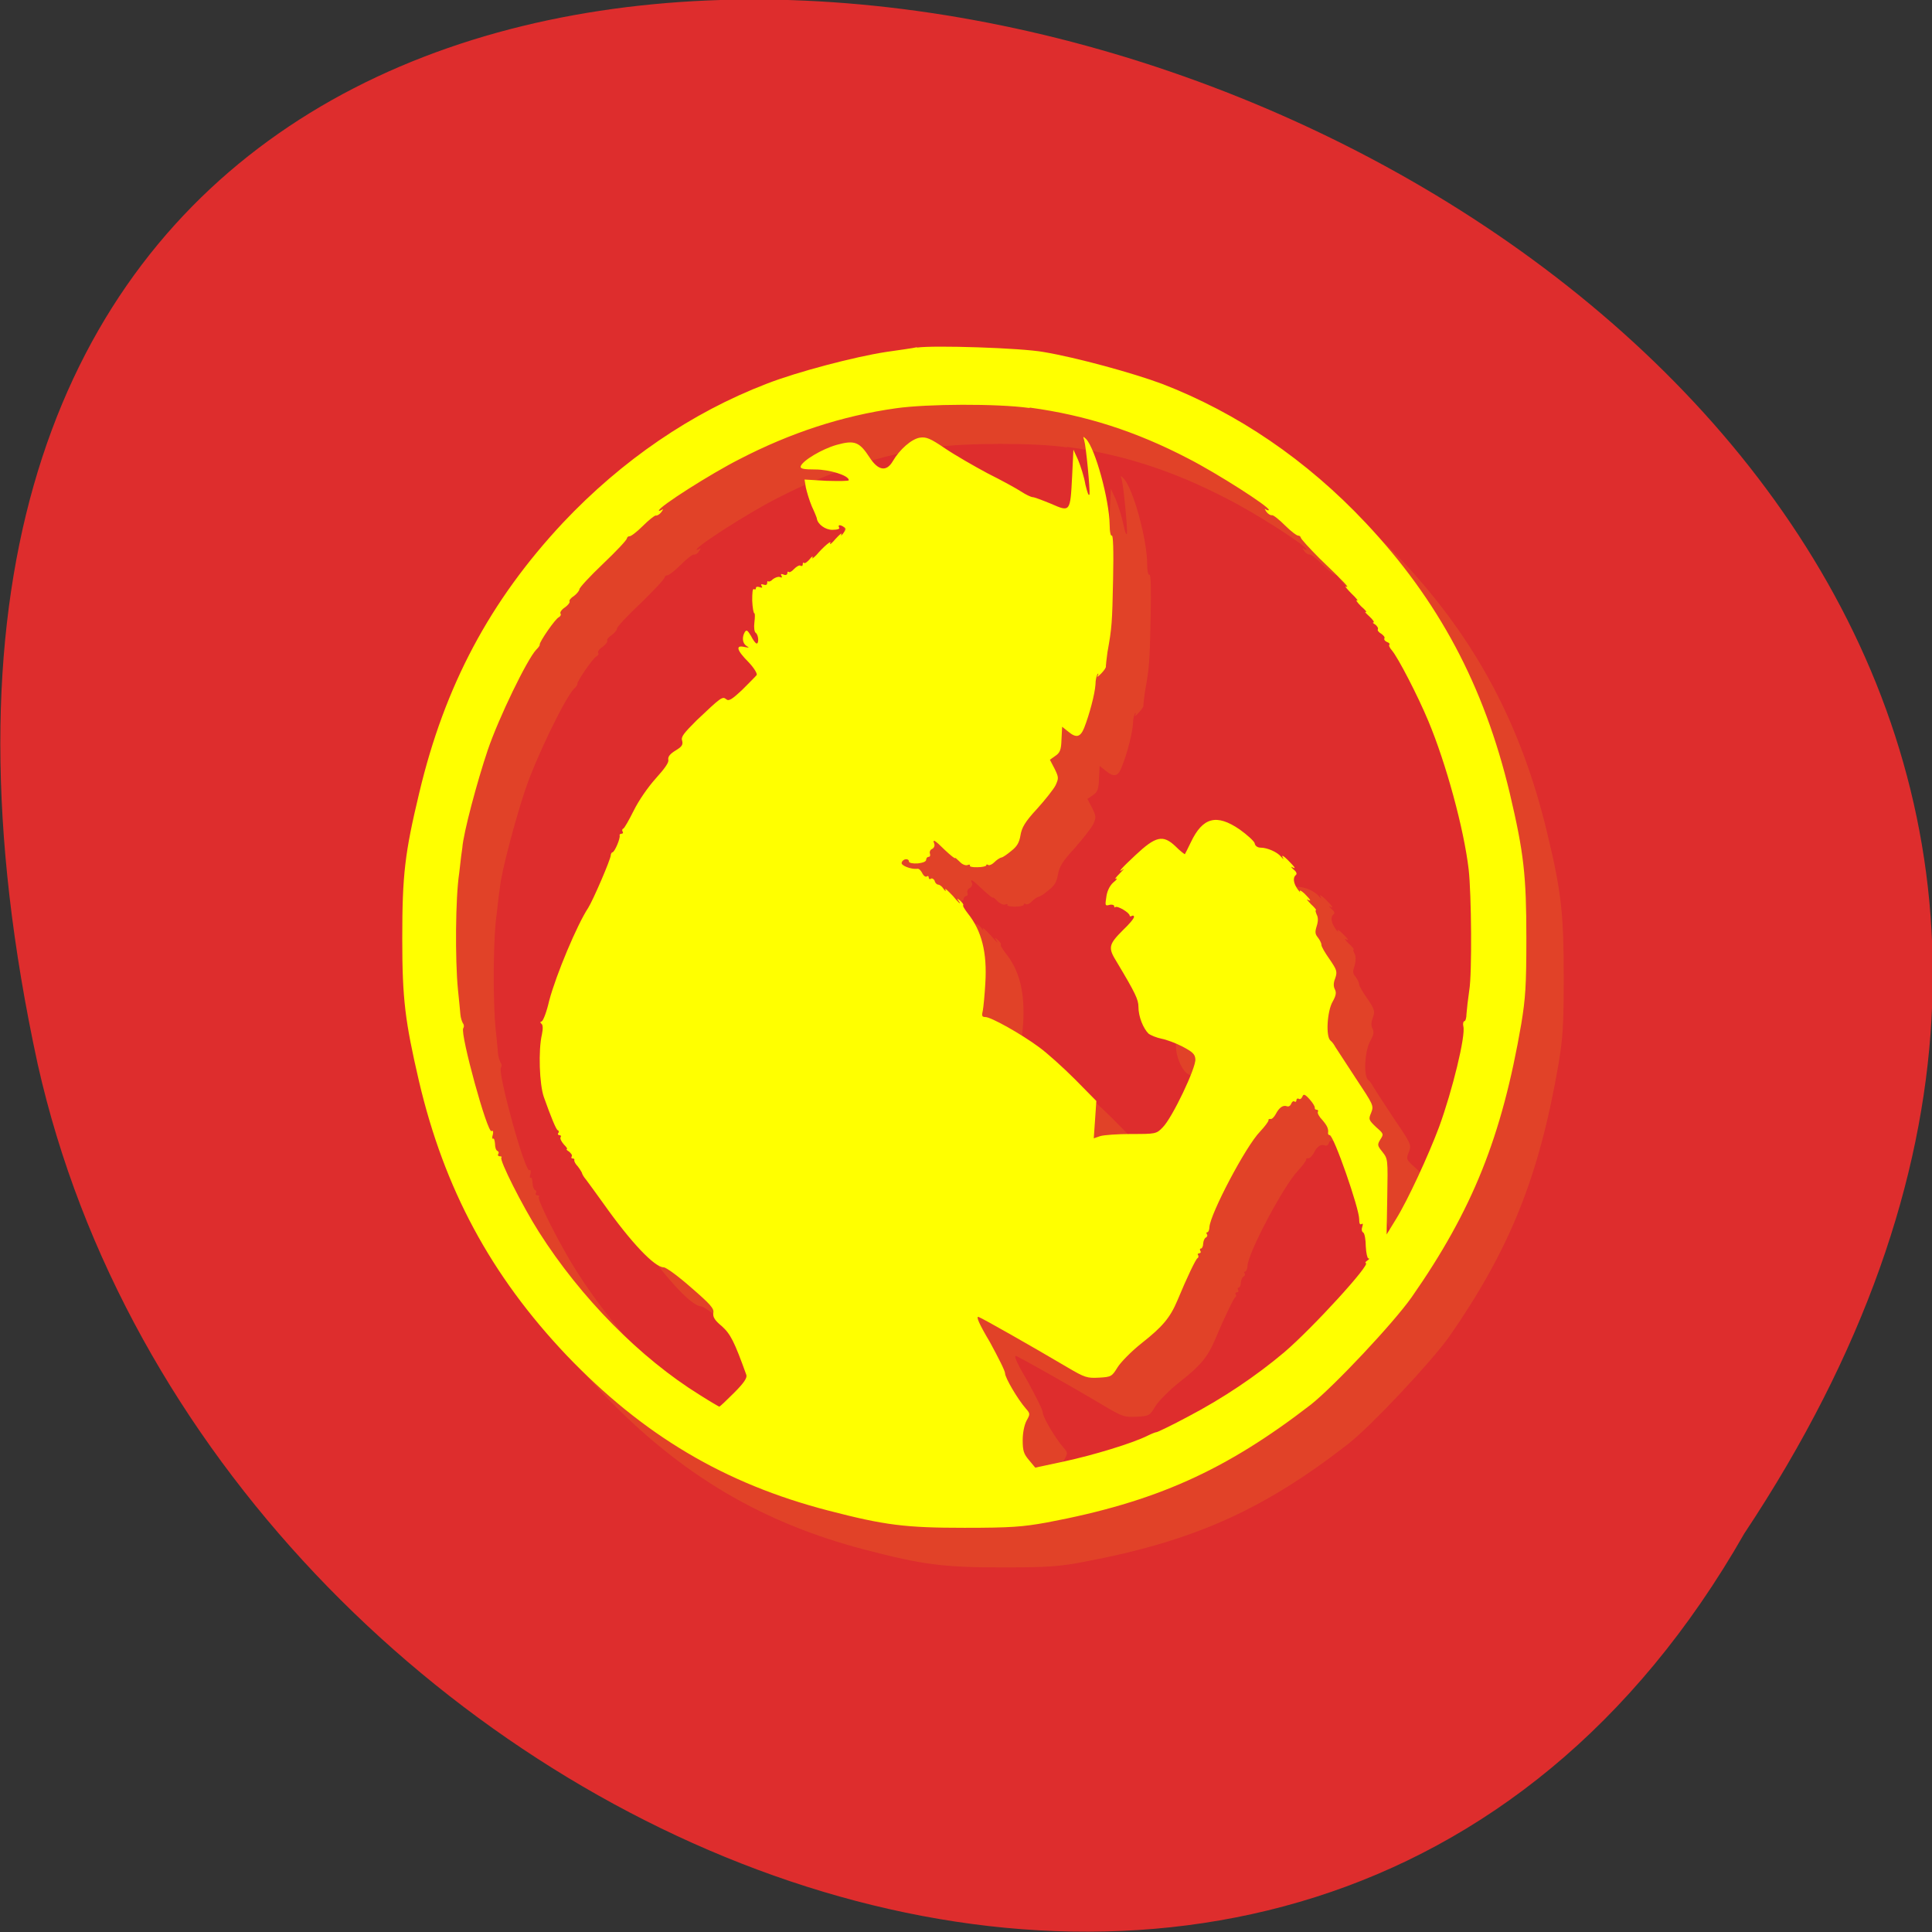 <svg xmlns="http://www.w3.org/2000/svg" xmlns:xlink="http://www.w3.org/1999/xlink" viewBox="0 0 24 24"><rect x="0" y="0" width="24" height="24" fill="#333333" stroke="none"/><defs><g id="5" clip-path="url(#4)"><path d="m 11.855 4.805 c -0.047 0.008 -0.219 0.031 -0.383 0.055 c -0.387 0.063 -1.102 0.246 -1.48 0.395 c -0.938 0.359 -1.801 0.949 -2.531 1.727 c -0.91 0.969 -1.469 2.023 -1.789 3.355 c -0.18 0.75 -0.207 1.02 -0.207 1.813 c 0 0.75 0.031 1.027 0.203 1.766 c 0.313 1.34 0.895 2.418 1.836 3.41 c 0.949 0.992 1.965 1.594 3.246 1.926 c 0.707 0.184 0.965 0.219 1.695 0.219 c 0.578 0 0.723 -0.012 1.023 -0.07 c 1.352 -0.254 2.223 -0.641 3.281 -1.465 c 0.289 -0.227 1.023 -1.01 1.254 -1.332 c 0.754 -1.086 1.117 -1.988 1.359 -3.395 c 0.051 -0.316 0.063 -0.469 0.063 -1.063 c 0 -0.785 -0.027 -1.063 -0.207 -1.805 c -0.32 -1.336 -0.883 -2.391 -1.785 -3.359 c -0.734 -0.777 -1.598 -1.367 -2.535 -1.723 c -0.355 -0.137 -1.066 -0.332 -1.465 -0.398 c -0.277 -0.051 -1.379 -0.082 -1.578 -0.055 m 1.406 0.746 c 0.688 0.094 1.313 0.297 1.969 0.637 c 0.359 0.18 1 0.59 1 0.637 c 0 0.008 -0.016 0.004 -0.031 -0.008 c -0.023 -0.016 -0.023 -0.008 0.004 0.027 c 0.016 0.027 0.051 0.047 0.066 0.043 c 0.016 -0.004 0.09 0.055 0.164 0.129 c 0.07 0.074 0.148 0.129 0.164 0.125 c 0.016 0 0.031 0.012 0.031 0.027 c 0 0.016 0.105 0.133 0.234 0.254 c 0.305 0.297 0.379 0.375 0.328 0.352 c -0.023 -0.008 0.012 0.027 0.066 0.086 c 0.063 0.059 0.09 0.098 0.07 0.086 c -0.023 -0.008 0 0.023 0.055 0.074 c 0.051 0.047 0.074 0.082 0.055 0.074 c -0.023 -0.012 -0.004 0.008 0.039 0.051 c 0.047 0.039 0.07 0.074 0.055 0.074 c -0.012 0 -0.004 0.012 0.023 0.031 c 0.023 0.016 0.043 0.039 0.031 0.055 c -0.008 0.016 0.012 0.039 0.043 0.055 c 0.027 0.02 0.047 0.047 0.039 0.059 c -0.008 0.012 0.008 0.031 0.031 0.043 c 0.027 0.012 0.039 0.023 0.031 0.035 c -0.008 0.008 0.004 0.039 0.031 0.074 c 0.074 0.082 0.32 0.555 0.453 0.879 c 0.219 0.52 0.441 1.332 0.5 1.836 c 0.035 0.305 0.043 1.297 0.008 1.5 c -0.016 0.109 -0.031 0.242 -0.031 0.297 c 0 0.047 -0.016 0.094 -0.027 0.094 c -0.016 0 -0.023 0.027 -0.016 0.063 c 0.031 0.113 -0.137 0.797 -0.301 1.246 c -0.129 0.359 -0.391 0.914 -0.535 1.145 l -0.117 0.195 l 0.008 -0.473 c 0.008 -0.465 0.008 -0.469 -0.059 -0.555 c -0.066 -0.082 -0.066 -0.09 -0.027 -0.152 c 0.047 -0.066 0.043 -0.074 -0.051 -0.156 c -0.094 -0.086 -0.098 -0.094 -0.063 -0.18 c 0.035 -0.09 0.031 -0.098 -0.195 -0.43 c -0.125 -0.191 -0.238 -0.363 -0.25 -0.387 c -0.012 -0.023 -0.035 -0.059 -0.059 -0.078 c -0.063 -0.047 -0.043 -0.371 0.027 -0.488 c 0.039 -0.07 0.047 -0.105 0.027 -0.148 c -0.02 -0.035 -0.02 -0.082 0.004 -0.141 c 0.027 -0.078 0.02 -0.102 -0.07 -0.234 c -0.055 -0.078 -0.102 -0.156 -0.102 -0.18 c 0 -0.02 -0.02 -0.059 -0.043 -0.09 c -0.035 -0.039 -0.039 -0.066 -0.012 -0.141 c 0.016 -0.063 0.016 -0.109 0 -0.145 c -0.016 -0.031 -0.023 -0.055 -0.012 -0.055 c 0.008 0 -0.02 -0.035 -0.063 -0.074 c -0.039 -0.039 -0.059 -0.066 -0.039 -0.055 c 0.051 0.027 0.035 0 -0.043 -0.074 c -0.039 -0.039 -0.063 -0.051 -0.051 -0.027 c 0.012 0.023 -0.004 0.012 -0.031 -0.027 c -0.055 -0.078 -0.063 -0.148 -0.023 -0.18 c 0.02 -0.012 0.008 -0.039 -0.027 -0.066 c -0.027 -0.027 -0.035 -0.039 -0.02 -0.031 c 0.055 0.031 0.039 0.004 -0.055 -0.09 c -0.047 -0.043 -0.074 -0.063 -0.063 -0.039 c 0.016 0.039 0.016 0.039 -0.02 0 c -0.047 -0.059 -0.172 -0.113 -0.25 -0.113 c -0.043 0 -0.07 -0.023 -0.078 -0.051 c -0.008 -0.031 -0.094 -0.109 -0.188 -0.176 c -0.285 -0.195 -0.457 -0.152 -0.605 0.16 c -0.035 0.074 -0.066 0.141 -0.07 0.148 c -0.004 0.008 -0.059 -0.035 -0.121 -0.098 c -0.156 -0.148 -0.242 -0.125 -0.496 0.113 c -0.172 0.16 -0.238 0.23 -0.152 0.172 c 0.02 -0.012 -0.004 0.012 -0.047 0.055 c -0.043 0.047 -0.066 0.074 -0.043 0.063 c 0.023 -0.012 0.012 0.012 -0.031 0.047 c -0.047 0.043 -0.082 0.113 -0.09 0.18 c -0.016 0.105 -0.016 0.113 0.039 0.098 c 0.031 -0.008 0.059 0 0.059 0.016 c 0 0.02 0.008 0.023 0.012 0.012 c 0.027 -0.023 0.18 0.07 0.18 0.105 c 0 0.012 0.012 0.012 0.027 0.008 c 0.02 -0.012 0.027 -0.008 0.027 0.008 c 0 0.02 -0.059 0.09 -0.137 0.168 c -0.18 0.176 -0.188 0.215 -0.078 0.391 c 0.234 0.395 0.27 0.469 0.27 0.563 c 0 0.117 0.059 0.266 0.129 0.328 c 0.027 0.023 0.102 0.055 0.16 0.063 c 0.059 0.012 0.176 0.055 0.258 0.098 c 0.125 0.066 0.156 0.094 0.164 0.16 c 0.008 0.098 -0.293 0.73 -0.41 0.848 c -0.078 0.078 -0.09 0.082 -0.391 0.082 c -0.168 0 -0.34 0.012 -0.387 0.027 l -0.078 0.023 l 0.016 -0.23 l 0.016 -0.234 l -0.266 -0.27 c -0.148 -0.148 -0.348 -0.328 -0.445 -0.395 c -0.227 -0.172 -0.598 -0.379 -0.664 -0.379 c -0.047 0 -0.051 -0.016 -0.035 -0.082 c 0.012 -0.043 0.023 -0.195 0.035 -0.34 c 0.02 -0.375 -0.047 -0.648 -0.223 -0.863 c -0.039 -0.055 -0.066 -0.094 -0.055 -0.102 c 0.004 -0.012 -0.012 -0.035 -0.035 -0.055 c -0.047 -0.039 -0.047 -0.035 -0.012 0.016 c 0.02 0.031 -0.016 0 -0.078 -0.074 c -0.066 -0.07 -0.109 -0.109 -0.098 -0.086 c 0.012 0.027 0.004 0.027 -0.02 -0.008 c -0.023 -0.031 -0.055 -0.051 -0.07 -0.051 c -0.016 0 -0.035 -0.02 -0.043 -0.047 c -0.012 -0.02 -0.027 -0.031 -0.047 -0.023 c -0.012 0.008 -0.027 0.004 -0.027 -0.016 c 0 -0.016 -0.008 -0.027 -0.023 -0.016 c -0.016 0.012 -0.043 -0.008 -0.059 -0.043 c -0.016 -0.027 -0.043 -0.059 -0.063 -0.051 c -0.078 0.008 -0.207 -0.039 -0.191 -0.078 c 0.016 -0.047 0.09 -0.055 0.09 -0.012 c 0 0.016 0.051 0.027 0.109 0.023 c 0.066 -0.008 0.105 -0.023 0.105 -0.047 c 0 -0.016 0.016 -0.035 0.031 -0.035 c 0.016 0 0.023 -0.016 0.016 -0.039 c -0.008 -0.023 0.004 -0.051 0.027 -0.059 c 0.023 -0.012 0.035 -0.035 0.031 -0.059 c -0.031 -0.066 0 -0.051 0.129 0.074 c 0.07 0.066 0.129 0.113 0.129 0.102 c 0 -0.008 0.023 0.008 0.055 0.043 c 0.031 0.031 0.074 0.051 0.098 0.043 c 0.02 -0.008 0.035 -0.008 0.027 0.004 c -0.008 0.012 0.035 0.023 0.094 0.023 c 0.059 0 0.109 -0.012 0.109 -0.023 c 0 -0.016 0.008 -0.02 0.027 -0.008 c 0.012 0.008 0.047 -0.004 0.074 -0.035 c 0.027 -0.027 0.066 -0.055 0.09 -0.059 c 0.02 -0.004 0.074 -0.043 0.121 -0.082 c 0.07 -0.055 0.098 -0.102 0.113 -0.191 c 0.016 -0.098 0.055 -0.164 0.207 -0.328 c 0.102 -0.117 0.207 -0.25 0.23 -0.297 c 0.039 -0.082 0.039 -0.098 -0.012 -0.203 l -0.059 -0.113 l 0.07 -0.047 c 0.055 -0.039 0.07 -0.074 0.074 -0.207 l 0.008 -0.156 l 0.074 0.059 c 0.102 0.086 0.156 0.074 0.199 -0.043 c 0.07 -0.168 0.133 -0.422 0.141 -0.539 c 0 -0.063 0.016 -0.117 0.027 -0.129 c 0.012 -0.012 0.012 0 0 0.023 c -0.012 0.02 0.008 0.008 0.043 -0.031 c 0.039 -0.039 0.066 -0.082 0.059 -0.09 c 0 -0.012 0.008 -0.09 0.02 -0.172 c 0.055 -0.309 0.059 -0.367 0.07 -0.914 c 0.008 -0.359 0.004 -0.551 -0.016 -0.539 c -0.012 0.012 -0.027 -0.043 -0.027 -0.137 c 0 -0.301 -0.176 -0.941 -0.293 -1.059 c -0.039 -0.039 -0.039 -0.039 -0.023 0.012 c 0.023 0.078 0.074 0.609 0.066 0.672 c -0.012 0.027 -0.027 -0.027 -0.047 -0.121 c -0.02 -0.094 -0.063 -0.23 -0.094 -0.305 l -0.059 -0.129 l -0.016 0.332 c -0.023 0.445 -0.023 0.445 -0.262 0.344 c -0.102 -0.047 -0.207 -0.082 -0.227 -0.082 c -0.02 0 -0.082 -0.035 -0.145 -0.074 c -0.059 -0.039 -0.246 -0.141 -0.414 -0.227 c -0.172 -0.09 -0.41 -0.227 -0.531 -0.305 c -0.184 -0.125 -0.234 -0.148 -0.313 -0.137 c -0.102 0.02 -0.25 0.148 -0.336 0.293 c -0.078 0.133 -0.18 0.121 -0.285 -0.043 c -0.129 -0.199 -0.188 -0.223 -0.41 -0.16 c -0.18 0.055 -0.426 0.199 -0.449 0.266 c -0.008 0.031 0.043 0.039 0.18 0.039 c 0.176 0 0.418 0.078 0.418 0.133 c 0 0.012 -0.121 0.012 -0.277 0.008 l -0.273 -0.016 l 0.016 0.098 c 0.012 0.055 0.047 0.16 0.074 0.234 c 0.035 0.074 0.063 0.145 0.063 0.156 c 0.008 0.066 0.105 0.137 0.195 0.137 c 0.059 0 0.094 -0.012 0.082 -0.027 c -0.02 -0.035 0.012 -0.039 0.059 -0.008 c 0.027 0.016 0.027 0.035 -0.008 0.078 c -0.023 0.031 -0.035 0.035 -0.023 0.012 c 0.008 -0.023 -0.023 0.004 -0.074 0.059 c -0.043 0.055 -0.074 0.078 -0.063 0.055 c 0.027 -0.051 -0.082 0.035 -0.176 0.145 c -0.035 0.043 -0.059 0.051 -0.047 0.031 c 0.012 -0.023 -0.008 -0.016 -0.035 0.02 c -0.027 0.035 -0.059 0.055 -0.07 0.047 c -0.008 -0.012 -0.016 -0.004 -0.016 0.016 c 0 0.023 -0.012 0.031 -0.027 0.02 c -0.016 -0.012 -0.051 0.008 -0.078 0.039 c -0.031 0.031 -0.063 0.051 -0.07 0.039 c -0.008 -0.012 -0.016 0 -0.016 0.016 c 0 0.016 -0.02 0.027 -0.047 0.012 c -0.031 -0.008 -0.039 -0.008 -0.023 0.016 c 0.008 0.023 0.004 0.027 -0.023 0.016 c -0.023 -0.008 -0.055 0.008 -0.086 0.031 c -0.02 0.02 -0.047 0.031 -0.055 0.023 c -0.008 -0.008 -0.016 -0.004 -0.016 0.02 c 0 0.023 -0.016 0.031 -0.047 0.02 c -0.027 -0.008 -0.035 -0.004 -0.02 0.02 c 0.012 0.023 0.004 0.023 -0.027 0.012 c -0.027 -0.008 -0.047 -0.004 -0.047 0.012 c 0 0.016 -0.008 0.023 -0.023 0.012 c -0.016 -0.008 -0.023 0.051 -0.023 0.145 c 0.004 0.086 0.016 0.16 0.027 0.16 c 0.008 0 0.012 0.047 0 0.109 c -0.008 0.066 0 0.117 0.016 0.129 c 0.035 0.023 0.043 0.133 0.012 0.133 c -0.012 0 -0.043 -0.039 -0.07 -0.09 c -0.043 -0.074 -0.055 -0.082 -0.074 -0.051 c -0.039 0.063 -0.031 0.137 0.023 0.172 c 0.035 0.023 0.031 0.023 -0.027 0.012 c -0.117 -0.027 -0.102 0.039 0.047 0.188 c 0.07 0.074 0.113 0.141 0.102 0.16 c -0.012 0.016 -0.09 0.102 -0.18 0.184 c -0.129 0.121 -0.168 0.145 -0.199 0.121 c -0.047 -0.043 -0.066 -0.027 -0.367 0.262 c -0.16 0.156 -0.195 0.203 -0.18 0.254 c 0.016 0.047 -0.004 0.07 -0.082 0.117 c -0.07 0.043 -0.098 0.078 -0.09 0.117 c 0.008 0.031 -0.043 0.109 -0.156 0.23 c -0.098 0.109 -0.211 0.273 -0.273 0.398 c -0.059 0.121 -0.117 0.223 -0.133 0.227 c -0.012 0.004 -0.016 0.023 -0.004 0.039 c 0.008 0.012 0 0.023 -0.016 0.023 c -0.016 0 -0.027 0.012 -0.023 0.023 c 0.012 0.031 -0.063 0.207 -0.086 0.207 c -0.012 0 -0.023 0.02 -0.023 0.035 c 0 0.051 -0.219 0.566 -0.281 0.656 c -0.137 0.207 -0.398 0.828 -0.48 1.152 c -0.035 0.137 -0.078 0.25 -0.098 0.258 c -0.02 0.004 -0.02 0.016 -0.004 0.027 c 0.02 0.012 0.023 0.059 0.008 0.133 c -0.043 0.199 -0.031 0.621 0.023 0.777 c 0.09 0.258 0.152 0.406 0.176 0.414 c 0.012 0.008 0.016 0.023 0.004 0.035 c -0.008 0.016 0 0.027 0.016 0.027 c 0.016 0 0.023 0.012 0.012 0.031 c -0.008 0.012 0.012 0.051 0.043 0.086 c 0.031 0.031 0.047 0.055 0.035 0.055 c -0.012 0 0 0.016 0.027 0.035 c 0.027 0.016 0.043 0.039 0.035 0.055 c -0.012 0.016 -0.004 0.027 0.012 0.027 c 0.016 0 0.027 0.008 0.023 0.02 c -0.008 0.016 0.012 0.051 0.039 0.082 c 0.027 0.031 0.047 0.066 0.051 0.078 c 0 0.012 0.023 0.051 0.051 0.086 c 0.031 0.035 0.125 0.168 0.219 0.297 c 0.34 0.48 0.637 0.789 0.746 0.789 c 0.031 0 0.184 0.113 0.344 0.254 c 0.234 0.203 0.285 0.258 0.273 0.313 c -0.008 0.051 0.02 0.094 0.105 0.164 c 0.109 0.098 0.156 0.191 0.305 0.605 c 0.016 0.039 -0.023 0.094 -0.152 0.223 c -0.094 0.098 -0.172 0.172 -0.184 0.172 c -0.004 0 -0.113 -0.063 -0.242 -0.145 c -0.738 -0.457 -1.48 -1.207 -2 -2.027 c -0.203 -0.32 -0.492 -0.891 -0.465 -0.918 c 0.008 -0.012 0.004 -0.02 -0.016 -0.02 c -0.023 0 -0.027 -0.012 -0.023 -0.027 c 0.012 -0.012 0.008 -0.031 -0.008 -0.039 c -0.016 -0.004 -0.031 -0.047 -0.031 -0.086 c -0.004 -0.047 -0.012 -0.074 -0.023 -0.066 c -0.012 0.008 -0.016 -0.012 -0.004 -0.047 c 0.008 -0.039 0.004 -0.055 -0.012 -0.047 c -0.055 0.035 -0.395 -1.207 -0.355 -1.273 c 0.012 -0.02 0.012 -0.047 -0.004 -0.063 c -0.012 -0.023 -0.027 -0.07 -0.031 -0.109 c -0.004 -0.043 -0.016 -0.184 -0.031 -0.32 c -0.035 -0.363 -0.031 -1.129 0.016 -1.438 c 0.016 -0.152 0.035 -0.297 0.039 -0.316 c 0.016 -0.18 0.184 -0.82 0.316 -1.215 c 0.137 -0.402 0.488 -1.125 0.602 -1.246 c 0.027 -0.023 0.047 -0.051 0.043 -0.063 c -0.004 -0.031 0.199 -0.328 0.238 -0.34 c 0.02 -0.012 0.031 -0.031 0.02 -0.043 c -0.008 -0.02 0.02 -0.055 0.059 -0.078 c 0.035 -0.027 0.059 -0.059 0.055 -0.074 c -0.012 -0.012 0.016 -0.047 0.055 -0.07 c 0.035 -0.027 0.066 -0.063 0.066 -0.082 c 0 -0.02 0.129 -0.16 0.293 -0.313 c 0.164 -0.16 0.297 -0.301 0.297 -0.32 c 0.004 -0.016 0.016 -0.027 0.031 -0.027 c 0.016 0.004 0.09 -0.051 0.164 -0.125 c 0.074 -0.074 0.148 -0.133 0.164 -0.133 c 0.016 0.004 0.051 -0.008 0.07 -0.043 c 0.023 -0.031 0.027 -0.043 0.004 -0.027 c -0.02 0.012 -0.035 0.016 -0.035 0.008 c 0 -0.043 0.645 -0.457 1 -0.637 c 0.637 -0.328 1.277 -0.539 1.945 -0.633 c 0.387 -0.055 1.254 -0.059 1.652 0 m 3.551 8.691 c -0.004 0.012 0.008 0.023 0.023 0.023 c 0.016 0 0.027 0.012 0.016 0.023 c -0.012 0.016 0.016 0.066 0.055 0.109 c 0.063 0.07 0.078 0.109 0.07 0.16 c 0 0.016 0.008 0.023 0.02 0.023 c 0.051 0 0.367 0.91 0.367 1.043 c 0 0.051 0.008 0.074 0.027 0.063 c 0.023 -0.008 0.023 -0.004 0.012 0.035 c -0.012 0.031 -0.008 0.059 0.012 0.07 c 0.016 0.012 0.031 0.09 0.031 0.172 c 0.004 0.082 0.02 0.148 0.035 0.148 c 0.016 0 0.004 0.016 -0.016 0.027 c -0.023 0.016 -0.031 0.031 -0.02 0.031 c 0.078 0 -0.656 0.805 -1.012 1.109 c -0.352 0.297 -0.766 0.574 -1.191 0.797 c -0.203 0.109 -0.383 0.195 -0.395 0.195 c -0.012 0 -0.059 0.023 -0.105 0.047 c -0.199 0.094 -0.695 0.246 -1.039 0.316 l -0.363 0.078 l -0.078 -0.09 c -0.063 -0.078 -0.078 -0.117 -0.078 -0.246 c 0 -0.094 0.02 -0.191 0.047 -0.246 c 0.047 -0.082 0.047 -0.09 -0.008 -0.152 c -0.102 -0.117 -0.258 -0.379 -0.258 -0.438 c 0 -0.031 -0.086 -0.199 -0.188 -0.387 c -0.137 -0.23 -0.176 -0.324 -0.141 -0.313 c 0.051 0.02 0.656 0.359 1.102 0.625 c 0.219 0.129 0.246 0.137 0.395 0.129 c 0.156 -0.008 0.164 -0.016 0.23 -0.129 c 0.039 -0.063 0.172 -0.199 0.301 -0.301 c 0.262 -0.203 0.352 -0.316 0.441 -0.527 c 0.125 -0.297 0.234 -0.516 0.25 -0.527 c 0.012 -0.004 0.016 -0.023 0.008 -0.035 c -0.012 -0.012 0 -0.027 0.016 -0.027 c 0.016 0 0.023 -0.016 0.012 -0.027 c -0.008 -0.02 -0.004 -0.031 0.008 -0.031 c 0.012 0 0.027 -0.027 0.027 -0.063 c 0.004 -0.039 0.02 -0.07 0.035 -0.074 c 0.012 -0.008 0.023 -0.023 0.012 -0.039 c -0.012 -0.012 -0.008 -0.023 0.008 -0.023 c 0.008 0 0.027 -0.031 0.027 -0.07 c 0.008 -0.164 0.449 -0.996 0.625 -1.18 c 0.059 -0.066 0.109 -0.129 0.105 -0.145 c -0.004 -0.008 0.008 -0.016 0.023 -0.012 c 0.016 0.004 0.047 -0.023 0.07 -0.063 c 0.039 -0.082 0.086 -0.117 0.137 -0.098 c 0.02 0.012 0.047 -0.004 0.051 -0.031 c 0.012 -0.027 0.027 -0.039 0.043 -0.027 c 0.012 0.008 0.023 0 0.023 -0.02 c 0 -0.016 0.016 -0.023 0.027 -0.016 c 0.016 0.012 0.035 0 0.047 -0.023 c 0.012 -0.039 0.031 -0.031 0.09 0.031 c 0.039 0.047 0.066 0.09 0.066 0.102" fill="#ff0"/></g><clipPath id="4"><path d="M 0,0 H24 V24 H0 z"/></clipPath><clipPath id="6"><path d="m 4 4 h 15 v 15 h -15"/></clipPath><clipPath id="0"><path d="m 1 0 h 22 v 23 h -22"/></clipPath><clipPath id="1"><path d="m 22.684 11.641 c 0 6.215 -4.793 11.25 -10.703 11.25 c -5.91 0 -10.707 -5.04 -10.707 -11.25 c 0 -6.215 4.797 -11.25 10.707 -11.25 c 5.91 0 10.703 5.04 10.703 11.25"/></clipPath><filter id="2" filterUnits="objectBoundingBox" x="0" y="0" width="24" height="24"><feColorMatrix type="matrix" in="SourceGraphic" values="0 0 0 0 1 0 0 0 0 1 0 0 0 0 1 0 0 0 1 0"/></filter><mask id="3"><g filter="url(#2)"><path fill-opacity="0.102" d="M 0,0 H24 V24 H0 z"/></g></mask></defs><path d="m 21.668 19.05 c 11.996 -18.05 -26.26 -29.16 -21.2 -5.832 c 2.16 9.637 15.695 15.488 21.2 5.832" fill="#de2d2d"/><g clip-path="url(#0)"><g clip-path="url(#1)"><use xlink:href="#5" mask="url(#3)"/></g></g><g clip-path="url(#6)"><g clip-path="url(#1)"><path d="m 11.391 4.313 c -0.047 0.012 -0.219 0.035 -0.383 0.059 c -0.387 0.059 -1.102 0.246 -1.484 0.395 c -0.934 0.359 -1.797 0.949 -2.531 1.727 c -0.906 0.969 -1.469 2.023 -1.785 3.355 c -0.18 0.75 -0.211 1.02 -0.211 1.813 c 0 0.75 0.035 1.023 0.207 1.766 c 0.313 1.336 0.891 2.414 1.836 3.41 c 0.949 0.992 1.965 1.594 3.246 1.926 c 0.707 0.184 0.965 0.215 1.695 0.215 c 0.578 0 0.723 -0.012 1.023 -0.066 c 1.352 -0.254 2.219 -0.645 3.281 -1.465 c 0.289 -0.23 1.023 -1.01 1.25 -1.332 c 0.758 -1.086 1.121 -1.992 1.363 -3.398 c 0.051 -0.313 0.063 -0.465 0.063 -1.059 c 0 -0.785 -0.031 -1.063 -0.207 -1.809 c -0.32 -1.336 -0.883 -2.391 -1.789 -3.355 c -0.73 -0.777 -1.594 -1.367 -2.531 -1.727 c -0.355 -0.133 -1.066 -0.328 -1.469 -0.395 c -0.273 -0.051 -1.375 -0.086 -1.574 -0.055 m 1.406 0.746 c 0.688 0.094 1.313 0.293 1.965 0.633 c 0.359 0.184 1 0.594 1 0.637 c 0 0.008 -0.016 0.008 -0.035 -0.004 c -0.023 -0.016 -0.02 -0.012 0.004 0.027 c 0.02 0.027 0.051 0.047 0.07 0.043 c 0.016 -0.004 0.09 0.055 0.164 0.129 c 0.07 0.07 0.148 0.129 0.164 0.125 c 0.016 0 0.027 0.012 0.031 0.027 c 0 0.012 0.105 0.129 0.23 0.254 c 0.309 0.297 0.383 0.375 0.332 0.352 c -0.023 -0.012 0.008 0.027 0.066 0.086 c 0.063 0.059 0.09 0.098 0.07 0.086 c -0.023 -0.012 0 0.023 0.051 0.074 c 0.055 0.047 0.078 0.078 0.055 0.07 c -0.02 -0.012 0 0.012 0.043 0.051 c 0.047 0.043 0.07 0.078 0.055 0.078 c -0.016 0 -0.004 0.012 0.023 0.027 c 0.023 0.02 0.039 0.043 0.031 0.059 c -0.008 0.012 0.012 0.039 0.043 0.055 c 0.027 0.02 0.047 0.043 0.039 0.055 c -0.008 0.016 0.004 0.035 0.031 0.047 c 0.023 0.008 0.039 0.023 0.031 0.031 c -0.012 0.012 0.004 0.043 0.031 0.074 c 0.074 0.086 0.32 0.559 0.453 0.879 c 0.219 0.523 0.441 1.336 0.5 1.84 c 0.035 0.305 0.043 1.297 0.008 1.5 c -0.016 0.109 -0.031 0.242 -0.035 0.297 c 0 0.047 -0.012 0.09 -0.027 0.09 c -0.012 0 -0.02 0.031 -0.012 0.063 c 0.031 0.117 -0.137 0.801 -0.301 1.25 c -0.133 0.355 -0.391 0.914 -0.535 1.145 l -0.117 0.191 l 0.008 -0.469 c 0.008 -0.465 0.008 -0.469 -0.059 -0.555 c -0.066 -0.082 -0.066 -0.09 -0.027 -0.156 c 0.043 -0.066 0.043 -0.07 -0.051 -0.152 c -0.094 -0.09 -0.098 -0.098 -0.063 -0.18 c 0.035 -0.09 0.027 -0.098 -0.195 -0.434 c -0.125 -0.191 -0.238 -0.363 -0.25 -0.383 c -0.012 -0.023 -0.035 -0.059 -0.059 -0.078 c -0.063 -0.047 -0.043 -0.371 0.027 -0.488 c 0.039 -0.07 0.047 -0.109 0.027 -0.148 c -0.02 -0.039 -0.02 -0.082 0.004 -0.141 c 0.027 -0.082 0.02 -0.102 -0.07 -0.234 c -0.055 -0.078 -0.102 -0.156 -0.102 -0.18 c 0 -0.023 -0.02 -0.059 -0.043 -0.09 c -0.035 -0.043 -0.039 -0.066 -0.016 -0.141 c 0.02 -0.063 0.02 -0.109 0 -0.145 c -0.012 -0.031 -0.02 -0.055 -0.008 -0.055 c 0.008 0 -0.02 -0.035 -0.063 -0.074 c -0.039 -0.043 -0.063 -0.066 -0.039 -0.055 c 0.051 0.027 0.035 0 -0.043 -0.078 c -0.039 -0.035 -0.063 -0.047 -0.055 -0.023 c 0.016 0.02 0 0.008 -0.027 -0.027 c -0.055 -0.078 -0.063 -0.148 -0.023 -0.18 c 0.016 -0.012 0.008 -0.039 -0.027 -0.066 c -0.031 -0.027 -0.039 -0.043 -0.02 -0.031 c 0.055 0.031 0.039 0.004 -0.055 -0.09 c -0.047 -0.047 -0.074 -0.063 -0.066 -0.039 c 0.02 0.039 0.02 0.039 -0.016 0 c -0.047 -0.059 -0.172 -0.113 -0.254 -0.113 c -0.039 0 -0.07 -0.023 -0.074 -0.055 c -0.008 -0.027 -0.094 -0.105 -0.188 -0.172 c -0.285 -0.195 -0.457 -0.152 -0.605 0.16 c -0.035 0.074 -0.07 0.141 -0.074 0.148 c 0 0.004 -0.055 -0.035 -0.117 -0.098 c -0.156 -0.148 -0.246 -0.125 -0.496 0.109 c -0.176 0.164 -0.238 0.234 -0.152 0.176 c 0.02 -0.016 -0.004 0.012 -0.047 0.055 c -0.047 0.047 -0.066 0.074 -0.043 0.063 c 0.02 -0.012 0.012 0.012 -0.035 0.047 c -0.047 0.043 -0.078 0.113 -0.086 0.18 c -0.016 0.105 -0.016 0.113 0.039 0.098 c 0.027 -0.008 0.059 0 0.059 0.016 c 0 0.016 0.008 0.02 0.012 0.012 c 0.027 -0.023 0.18 0.07 0.18 0.105 c 0 0.012 0.012 0.012 0.027 0.004 c 0.016 -0.008 0.027 -0.004 0.027 0.012 c 0 0.02 -0.059 0.09 -0.137 0.164 c -0.18 0.18 -0.188 0.219 -0.078 0.395 c 0.234 0.391 0.27 0.469 0.27 0.559 c 0 0.121 0.059 0.266 0.125 0.332 c 0.031 0.023 0.102 0.051 0.16 0.063 c 0.063 0.012 0.18 0.055 0.262 0.098 c 0.125 0.066 0.156 0.094 0.16 0.156 c 0.012 0.102 -0.289 0.734 -0.406 0.848 c -0.078 0.082 -0.09 0.082 -0.391 0.082 c -0.168 0 -0.34 0.012 -0.387 0.027 l -0.078 0.027 l 0.016 -0.23 l 0.016 -0.234 l -0.266 -0.27 c -0.148 -0.148 -0.348 -0.328 -0.445 -0.398 c -0.227 -0.168 -0.598 -0.375 -0.668 -0.375 c -0.043 0 -0.047 -0.016 -0.031 -0.082 c 0.008 -0.043 0.023 -0.195 0.031 -0.34 c 0.023 -0.375 -0.043 -0.648 -0.219 -0.867 c -0.039 -0.051 -0.066 -0.094 -0.055 -0.102 c 0.004 -0.008 -0.012 -0.031 -0.039 -0.055 c -0.043 -0.035 -0.043 -0.031 -0.008 0.02 c 0.02 0.031 -0.02 0 -0.078 -0.074 c -0.066 -0.07 -0.109 -0.109 -0.098 -0.086 c 0.012 0.027 0 0.027 -0.023 -0.008 c -0.02 -0.031 -0.051 -0.051 -0.066 -0.051 c -0.016 0 -0.039 -0.02 -0.043 -0.047 c -0.012 -0.023 -0.031 -0.035 -0.047 -0.027 c -0.012 0.012 -0.027 0.004 -0.027 -0.012 c 0 -0.016 -0.008 -0.027 -0.023 -0.016 c -0.016 0.012 -0.043 -0.008 -0.059 -0.043 c -0.016 -0.031 -0.043 -0.059 -0.063 -0.051 c -0.078 0.008 -0.207 -0.043 -0.191 -0.078 c 0.016 -0.051 0.09 -0.055 0.09 -0.012 c 0 0.016 0.047 0.027 0.109 0.023 c 0.066 -0.008 0.105 -0.023 0.105 -0.047 c 0 -0.02 0.016 -0.035 0.031 -0.035 c 0.016 0 0.023 -0.016 0.016 -0.039 c -0.008 -0.023 0.004 -0.051 0.027 -0.059 c 0.023 -0.012 0.035 -0.039 0.027 -0.063 c -0.027 -0.066 0.004 -0.051 0.133 0.078 c 0.07 0.066 0.125 0.109 0.125 0.098 c 0 -0.008 0.023 0.012 0.059 0.047 c 0.027 0.031 0.074 0.051 0.098 0.039 c 0.02 -0.008 0.035 -0.004 0.027 0.008 c -0.008 0.012 0.035 0.023 0.094 0.02 c 0.059 0 0.109 -0.012 0.109 -0.023 c 0 -0.012 0.008 -0.016 0.027 -0.004 c 0.012 0.008 0.047 -0.008 0.074 -0.035 c 0.027 -0.027 0.066 -0.055 0.09 -0.059 c 0.02 -0.004 0.074 -0.043 0.121 -0.082 c 0.07 -0.055 0.098 -0.102 0.113 -0.191 c 0.016 -0.098 0.055 -0.168 0.207 -0.332 c 0.102 -0.113 0.207 -0.246 0.23 -0.293 c 0.039 -0.086 0.039 -0.098 -0.012 -0.203 l -0.059 -0.113 l 0.066 -0.047 c 0.059 -0.039 0.074 -0.074 0.078 -0.207 l 0.008 -0.156 l 0.074 0.059 c 0.102 0.086 0.152 0.07 0.199 -0.043 c 0.066 -0.168 0.133 -0.422 0.141 -0.539 c 0 -0.063 0.016 -0.117 0.027 -0.133 c 0.012 -0.008 0.012 0 0 0.023 c -0.012 0.023 0.004 0.012 0.043 -0.027 c 0.039 -0.039 0.066 -0.082 0.059 -0.09 c 0 -0.012 0.008 -0.09 0.02 -0.176 c 0.055 -0.305 0.059 -0.363 0.07 -0.91 c 0.008 -0.359 0 -0.551 -0.016 -0.539 c -0.012 0.012 -0.027 -0.043 -0.027 -0.137 c -0.004 -0.301 -0.176 -0.941 -0.293 -1.063 c -0.039 -0.035 -0.039 -0.035 -0.023 0.016 c 0.023 0.074 0.074 0.609 0.066 0.672 c -0.012 0.027 -0.027 -0.027 -0.051 -0.121 c -0.016 -0.098 -0.059 -0.23 -0.09 -0.305 l -0.059 -0.129 l -0.016 0.332 c -0.023 0.445 -0.023 0.445 -0.262 0.34 c -0.105 -0.043 -0.207 -0.082 -0.227 -0.082 c -0.02 0 -0.086 -0.031 -0.145 -0.07 c -0.059 -0.039 -0.246 -0.141 -0.418 -0.227 c -0.168 -0.09 -0.406 -0.227 -0.527 -0.309 c -0.184 -0.125 -0.234 -0.145 -0.313 -0.133 c -0.102 0.016 -0.25 0.145 -0.336 0.293 c -0.078 0.133 -0.18 0.117 -0.285 -0.043 c -0.129 -0.199 -0.188 -0.223 -0.414 -0.16 c -0.18 0.051 -0.422 0.195 -0.445 0.266 c -0.008 0.031 0.043 0.039 0.18 0.039 c 0.176 0 0.418 0.074 0.418 0.133 c 0 0.012 -0.121 0.012 -0.277 0.008 l -0.273 -0.016 l 0.016 0.098 c 0.012 0.055 0.043 0.16 0.074 0.234 c 0.035 0.074 0.063 0.145 0.063 0.152 c 0.008 0.07 0.105 0.141 0.191 0.141 c 0.063 0 0.098 -0.012 0.086 -0.027 c -0.02 -0.039 0.012 -0.039 0.059 -0.008 c 0.027 0.016 0.027 0.031 -0.008 0.078 c -0.023 0.031 -0.035 0.035 -0.023 0.012 c 0.008 -0.023 -0.023 0.004 -0.074 0.059 c -0.043 0.051 -0.074 0.078 -0.066 0.055 c 0.027 -0.051 -0.078 0.035 -0.172 0.145 c -0.039 0.039 -0.059 0.051 -0.047 0.031 c 0.008 -0.023 -0.008 -0.016 -0.035 0.02 c -0.031 0.035 -0.059 0.055 -0.07 0.047 c -0.008 -0.012 -0.016 -0.004 -0.016 0.016 c 0 0.02 -0.012 0.027 -0.031 0.016 c -0.012 -0.008 -0.047 0.012 -0.078 0.043 c -0.027 0.031 -0.059 0.047 -0.066 0.035 c -0.012 -0.008 -0.016 0 -0.016 0.016 c 0 0.02 -0.023 0.031 -0.051 0.016 c -0.027 -0.008 -0.035 -0.008 -0.023 0.016 c 0.012 0.023 0.008 0.027 -0.02 0.016 c -0.023 -0.008 -0.059 0.008 -0.086 0.027 c -0.02 0.023 -0.047 0.035 -0.059 0.027 c -0.004 -0.008 -0.012 -0.004 -0.012 0.02 c 0 0.023 -0.016 0.031 -0.047 0.02 c -0.027 -0.008 -0.035 -0.004 -0.023 0.016 c 0.016 0.023 0.008 0.027 -0.023 0.016 c -0.027 -0.008 -0.047 -0.008 -0.047 0.012 c 0 0.016 -0.012 0.023 -0.023 0.012 c -0.02 -0.008 -0.023 0.047 -0.023 0.145 c 0.004 0.086 0.016 0.156 0.027 0.156 c 0.008 0 0.008 0.051 0 0.113 c -0.008 0.066 0 0.117 0.016 0.129 c 0.035 0.023 0.043 0.133 0.012 0.133 c -0.012 0 -0.043 -0.039 -0.07 -0.094 c -0.043 -0.07 -0.055 -0.082 -0.078 -0.047 c -0.035 0.063 -0.031 0.137 0.023 0.172 c 0.039 0.023 0.035 0.023 -0.027 0.012 c -0.113 -0.027 -0.098 0.039 0.051 0.188 c 0.07 0.074 0.109 0.141 0.102 0.16 c -0.012 0.016 -0.094 0.098 -0.18 0.184 c -0.129 0.121 -0.168 0.145 -0.199 0.117 c -0.047 -0.039 -0.066 -0.023 -0.367 0.262 c -0.16 0.16 -0.199 0.207 -0.18 0.254 c 0.012 0.051 -0.004 0.074 -0.082 0.121 c -0.07 0.043 -0.098 0.078 -0.09 0.117 c 0.008 0.031 -0.043 0.105 -0.156 0.23 c -0.098 0.109 -0.211 0.273 -0.273 0.398 c -0.059 0.117 -0.117 0.223 -0.133 0.227 c -0.012 0.004 -0.016 0.023 -0.004 0.039 c 0.008 0.012 0 0.023 -0.016 0.023 c -0.016 0 -0.027 0.012 -0.023 0.02 c 0.012 0.035 -0.063 0.211 -0.09 0.211 c -0.008 0 -0.02 0.02 -0.02 0.035 c 0 0.051 -0.223 0.566 -0.281 0.656 c -0.137 0.207 -0.398 0.828 -0.484 1.152 c -0.031 0.137 -0.074 0.25 -0.094 0.258 c -0.02 0.004 -0.02 0.012 -0.004 0.027 c 0.02 0.012 0.023 0.059 0.008 0.133 c -0.047 0.199 -0.031 0.621 0.023 0.777 c 0.09 0.254 0.152 0.402 0.172 0.414 c 0.016 0.004 0.02 0.023 0.008 0.035 c -0.012 0.016 0 0.027 0.016 0.027 c 0.016 0 0.023 0.012 0.012 0.027 c -0.008 0.016 0.012 0.055 0.043 0.09 c 0.031 0.031 0.047 0.055 0.035 0.055 c -0.012 0 0 0.016 0.027 0.031 c 0.023 0.02 0.043 0.043 0.035 0.059 c -0.012 0.016 -0.004 0.027 0.008 0.027 c 0.02 0 0.027 0.008 0.023 0.02 c -0.004 0.016 0.016 0.051 0.043 0.078 c 0.027 0.035 0.047 0.07 0.051 0.078 c 0 0.012 0.023 0.055 0.051 0.086 c 0.031 0.039 0.125 0.172 0.219 0.301 c 0.34 0.48 0.633 0.789 0.746 0.789 c 0.031 0 0.184 0.113 0.344 0.254 c 0.234 0.203 0.285 0.258 0.273 0.313 c -0.008 0.051 0.02 0.094 0.105 0.164 c 0.109 0.098 0.156 0.191 0.305 0.605 c 0.012 0.035 -0.023 0.094 -0.152 0.223 c -0.094 0.094 -0.176 0.172 -0.184 0.172 c -0.004 0 -0.113 -0.063 -0.242 -0.145 c -0.738 -0.457 -1.48 -1.207 -2 -2.027 c -0.203 -0.32 -0.492 -0.891 -0.465 -0.922 c 0.008 -0.008 0.004 -0.016 -0.02 -0.016 c -0.02 0 -0.027 -0.012 -0.02 -0.027 c 0.012 -0.016 0.008 -0.031 -0.008 -0.039 c -0.02 -0.008 -0.031 -0.047 -0.031 -0.09 c -0.004 -0.043 -0.012 -0.07 -0.023 -0.063 c -0.012 0.008 -0.016 -0.016 -0.004 -0.051 c 0.008 -0.035 0.004 -0.055 -0.016 -0.043 c -0.051 0.035 -0.391 -1.207 -0.352 -1.277 c 0.012 -0.016 0.012 -0.043 -0.004 -0.063 c -0.012 -0.02 -0.027 -0.066 -0.031 -0.109 c -0.004 -0.039 -0.016 -0.18 -0.031 -0.316 c -0.035 -0.367 -0.031 -1.129 0.016 -1.438 c 0.016 -0.152 0.035 -0.297 0.039 -0.316 c 0.012 -0.18 0.184 -0.824 0.316 -1.215 c 0.137 -0.402 0.488 -1.125 0.602 -1.246 c 0.023 -0.023 0.047 -0.051 0.043 -0.063 c -0.004 -0.035 0.199 -0.328 0.238 -0.34 c 0.02 -0.012 0.031 -0.031 0.02 -0.047 c -0.008 -0.016 0.016 -0.051 0.059 -0.078 c 0.031 -0.023 0.059 -0.055 0.055 -0.07 c -0.012 -0.012 0.016 -0.047 0.055 -0.07 c 0.035 -0.027 0.066 -0.066 0.066 -0.082 c 0 -0.02 0.129 -0.16 0.293 -0.316 c 0.164 -0.156 0.297 -0.297 0.297 -0.316 c 0.004 -0.016 0.016 -0.027 0.031 -0.027 c 0.016 0.004 0.09 -0.051 0.164 -0.125 c 0.074 -0.074 0.148 -0.133 0.164 -0.133 c 0.016 0.004 0.047 -0.012 0.07 -0.043 c 0.023 -0.031 0.027 -0.043 0.004 -0.027 c -0.02 0.012 -0.035 0.016 -0.035 0.008 c 0 -0.047 0.645 -0.457 1 -0.637 c 0.633 -0.328 1.277 -0.539 1.945 -0.633 c 0.387 -0.055 1.254 -0.059 1.652 -0.004 m 3.551 8.695 c -0.004 0.012 0.008 0.023 0.023 0.023 c 0.016 0 0.023 0.012 0.016 0.023 c -0.012 0.016 0.016 0.066 0.055 0.105 c 0.063 0.074 0.078 0.113 0.07 0.164 c 0 0.012 0.008 0.023 0.02 0.023 c 0.051 0 0.367 0.91 0.367 1.043 c 0 0.051 0.008 0.074 0.027 0.063 c 0.02 -0.012 0.023 -0.004 0.012 0.031 c -0.012 0.031 -0.008 0.063 0.012 0.074 c 0.016 0.008 0.031 0.09 0.031 0.172 c 0.004 0.082 0.02 0.148 0.031 0.148 c 0.02 0 0.008 0.016 -0.012 0.027 c -0.023 0.016 -0.031 0.031 -0.02 0.031 c 0.078 0 -0.656 0.805 -1.012 1.109 c -0.352 0.297 -0.766 0.574 -1.191 0.797 c -0.203 0.109 -0.383 0.195 -0.395 0.195 c -0.012 0 -0.063 0.02 -0.109 0.043 c -0.195 0.098 -0.691 0.246 -1.035 0.32 l -0.363 0.078 l -0.078 -0.094 c -0.063 -0.074 -0.078 -0.113 -0.078 -0.246 c 0 -0.094 0.02 -0.188 0.047 -0.242 c 0.047 -0.082 0.047 -0.09 -0.008 -0.152 c -0.102 -0.117 -0.258 -0.383 -0.258 -0.438 c 0 -0.031 -0.086 -0.199 -0.188 -0.387 c -0.137 -0.23 -0.176 -0.324 -0.141 -0.313 c 0.047 0.016 0.652 0.359 1.102 0.625 c 0.219 0.129 0.246 0.137 0.395 0.129 c 0.152 -0.008 0.16 -0.016 0.23 -0.129 c 0.039 -0.063 0.172 -0.199 0.301 -0.301 c 0.258 -0.203 0.352 -0.316 0.441 -0.527 c 0.125 -0.301 0.23 -0.516 0.25 -0.527 c 0.012 -0.004 0.016 -0.023 0.008 -0.039 c -0.012 -0.008 0 -0.023 0.016 -0.023 c 0.016 0 0.023 -0.016 0.012 -0.027 c -0.008 -0.02 -0.008 -0.031 0.008 -0.031 c 0.012 0 0.027 -0.027 0.027 -0.063 c 0.004 -0.039 0.02 -0.07 0.035 -0.074 c 0.012 -0.008 0.023 -0.023 0.012 -0.039 c -0.012 -0.016 -0.008 -0.027 0.008 -0.027 c 0.008 0 0.023 -0.031 0.023 -0.066 c 0.012 -0.164 0.449 -1 0.629 -1.184 c 0.059 -0.063 0.105 -0.125 0.105 -0.141 c -0.004 -0.012 0.004 -0.016 0.023 -0.016 c 0.016 0.008 0.047 -0.023 0.066 -0.059 c 0.043 -0.082 0.09 -0.117 0.141 -0.098 c 0.02 0.008 0.043 -0.008 0.051 -0.031 c 0.012 -0.027 0.027 -0.039 0.043 -0.027 c 0.012 0.008 0.023 0 0.023 -0.02 c 0 -0.016 0.016 -0.023 0.027 -0.016 c 0.016 0.012 0.035 0 0.047 -0.027 c 0.012 -0.035 0.031 -0.031 0.09 0.035 c 0.039 0.043 0.066 0.09 0.063 0.102" fill="#ff0"/></g></g></svg>